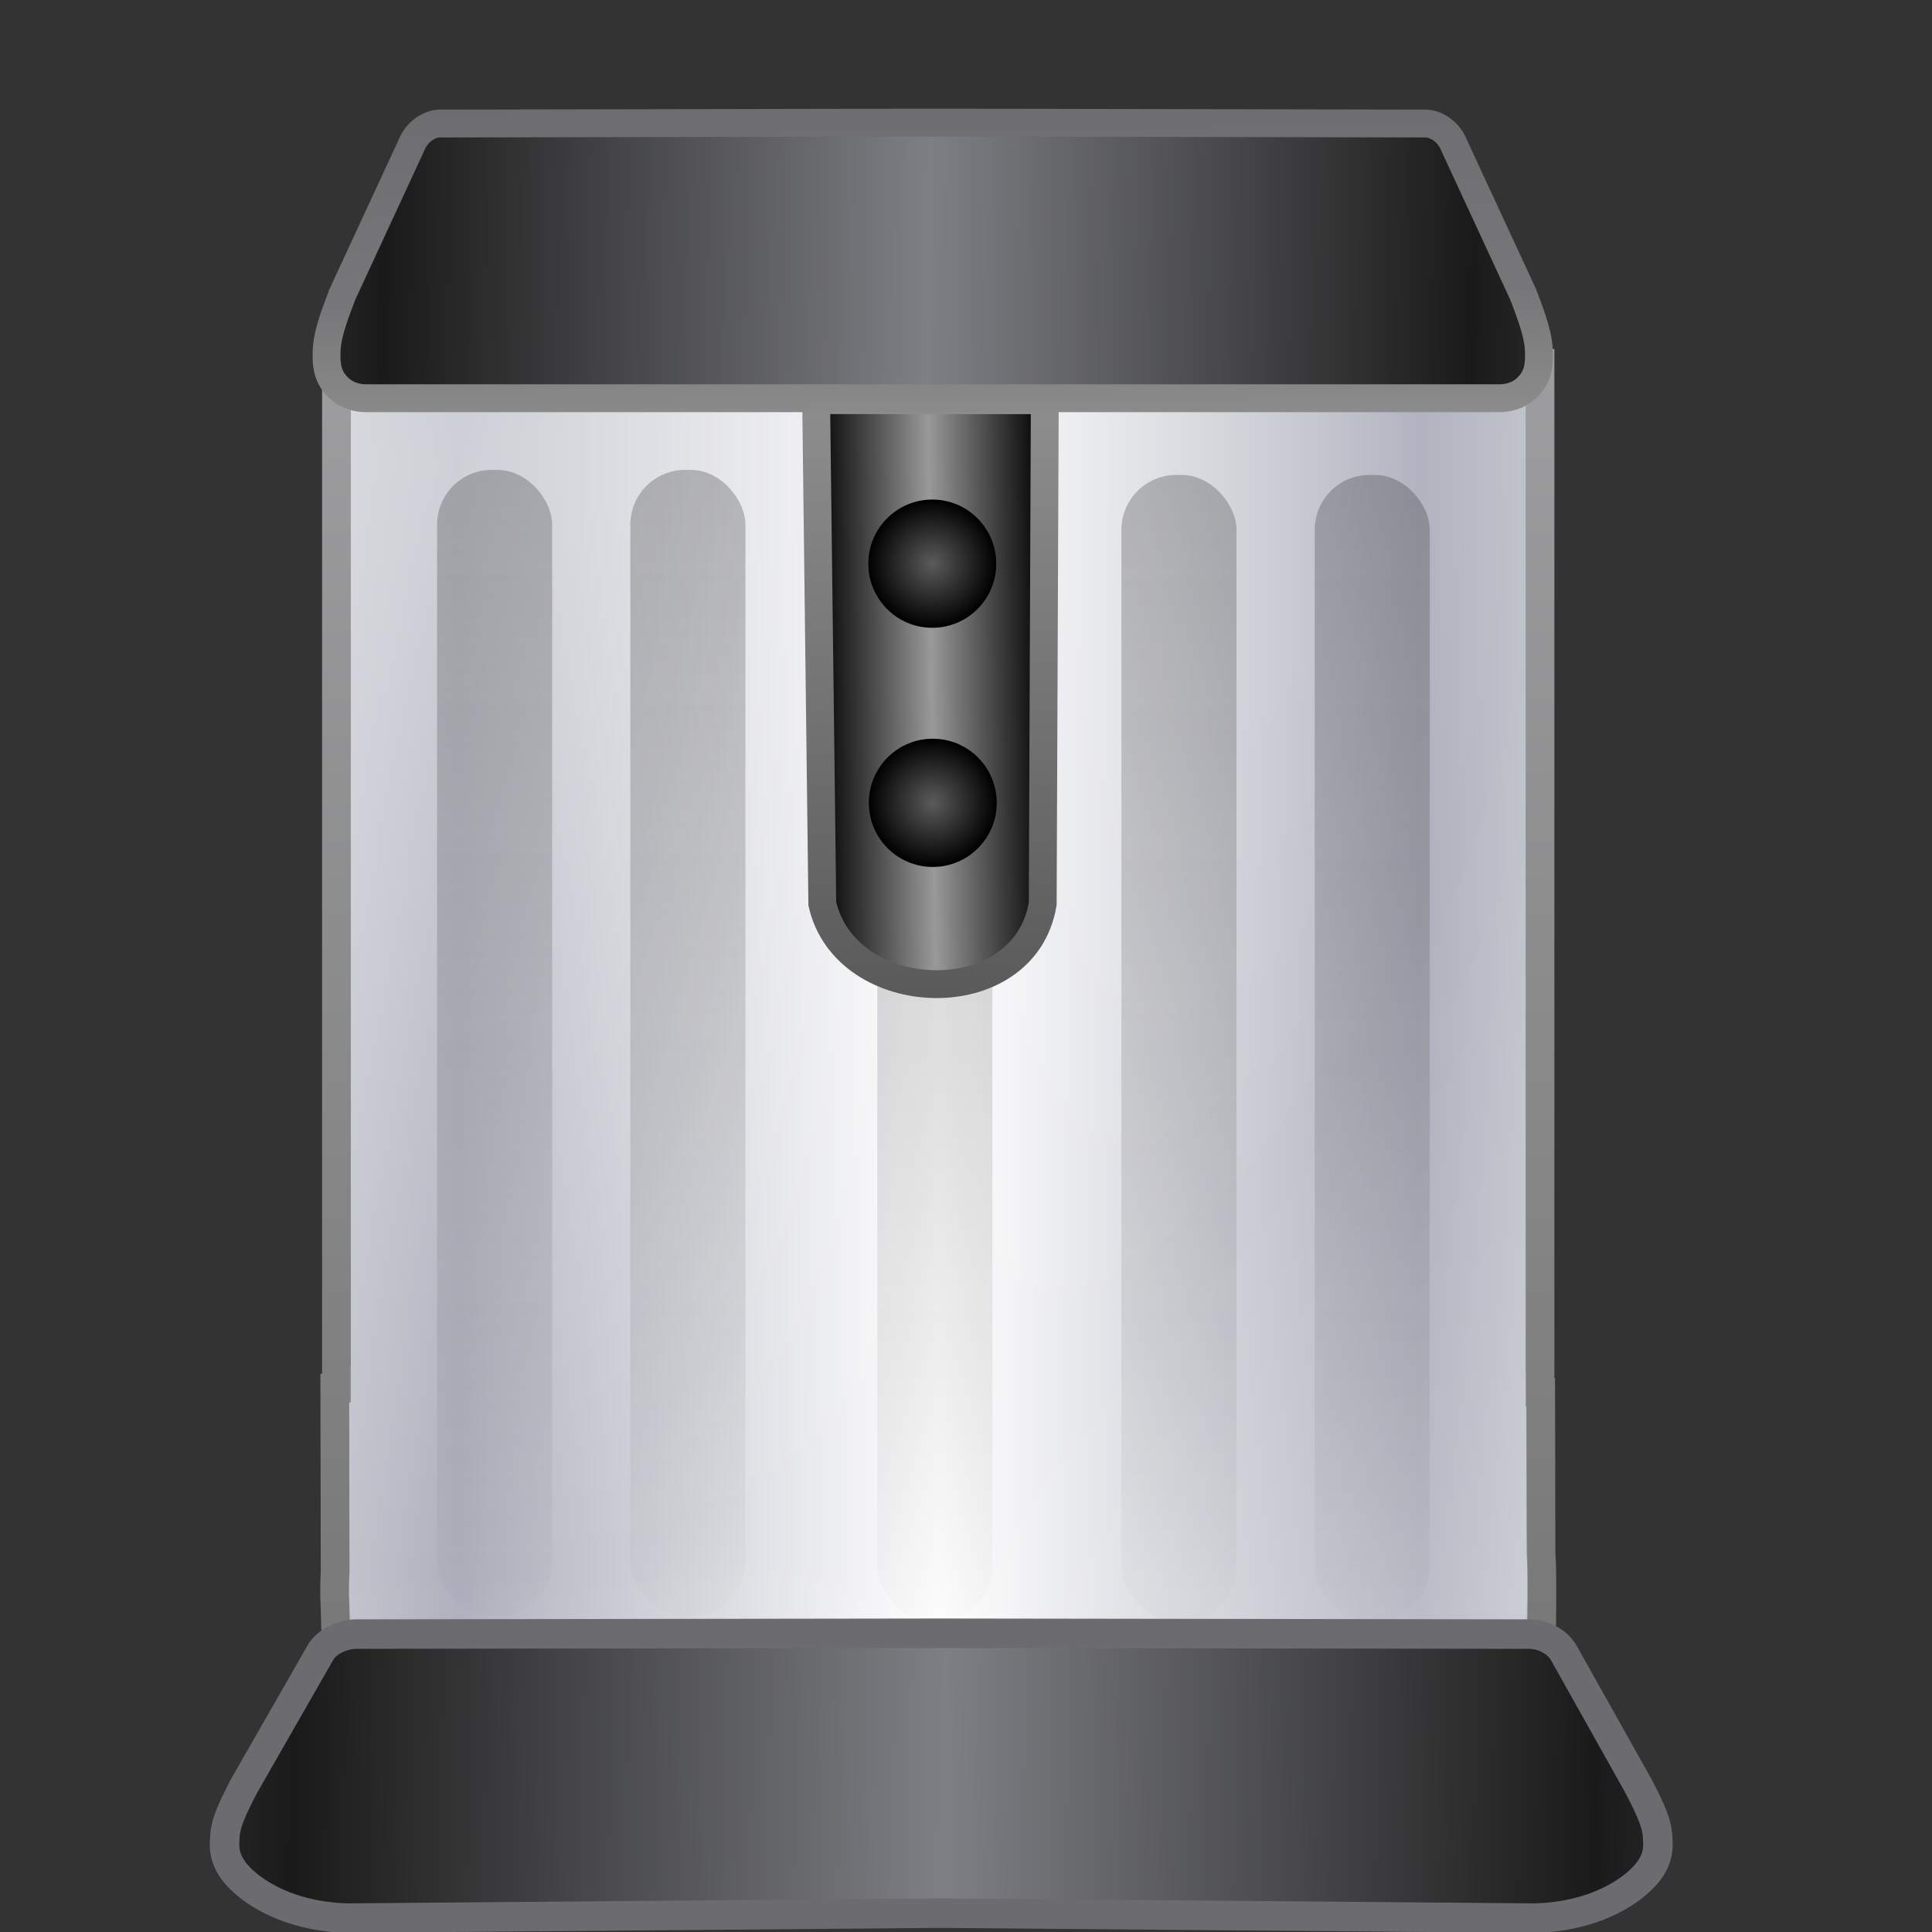 <svg width="128" version="1.0" xmlns="http://www.w3.org/2000/svg" height="128" xmlns:xlink="http://www.w3.org/1999/xlink">
<rect width="100%" height="100%" fill="#333333" stroke="none"/>
<defs id="defs3451">
<linearGradient id="linearGradient4013">
<stop offset="0" style="stop-color:#5b5b5b" id="stop4015"/>
<stop offset="1" id="stop4017"/>
</linearGradient>
<linearGradient gradientTransform="matrix(0.712,0,0,0.554,187.316,56.534)" spreadMethod="reflect" xlink:href="#linearGradient3919" id="linearGradient3582" y1="-33.34" x1="-165.934" y2="-33.229" gradientUnits="userSpaceOnUse" x2="-176.531"/>
<linearGradient id="linearGradient3911">
<stop offset="0" style="stop-color:#999" id="stop3913"/>
<stop offset="1" style="stop-color:#585858" id="stop3915"/>
</linearGradient>
<linearGradient gradientTransform="matrix(0.9,0,0,0.879,-116.874,-28.847)" id="linearGradient3719" xlink:href="#linearGradient3355-273-6-1" y1="166.632" y2="166.632" x1="145.264" x2="252.966" gradientUnits="userSpaceOnUse"/>
<linearGradient gradientTransform="matrix(0.712,0,0,0.554,187.316,56.534)" xlink:href="#linearGradient3911" id="linearGradient3584" y1="-69.818" x1="-176.454" y2="19.731" gradientUnits="userSpaceOnUse" x2="-177.443"/>
<linearGradient gradientTransform="matrix(0.659,0,0,0.71,105.921,27.498)" spreadMethod="reflect" xlink:href="#linearGradient3320-2" id="linearGradient3575" y1="-14.779" x1="-122.072" y2="-14.156" gradientUnits="userSpaceOnUse" x2="-67.359"/>
<linearGradient gradientTransform="matrix(0.788,0,0,0.632,115.667,125.444)" spreadMethod="reflect" id="linearGradient3717" xlink:href="#linearGradient3320-2-75" y1="-14.779" y2="-14.156" x1="-122.072" x2="-67.359" gradientUnits="userSpaceOnUse"/>
<linearGradient id="linearGradient3320-2">
<stop offset="0" style="stop-color:#1a1a1a" id="stop3323-6"/>
<stop offset="1" style="stop-color:#7e7f84" id="stop3325-8"/>
</linearGradient>
<linearGradient id="linearGradient3355-273-6-1">
<stop offset="0" style="stop-color:#6c6c70" id="stop4657-8-6"/>
<stop offset="0.45" style="stop-color:#6c6c70" id="stop3619-9-7"/>
<stop offset="1" style="stop-color:#6c6c70" id="stop4659-1-7"/>
</linearGradient>
<linearGradient id="linearGradient3355-273-6-2">
<stop offset="0" style="stop-color:#969696" id="stop4657-8-8"/>
<stop offset="0.45" style="stop-color:#777779" id="stop3619-9-1"/>
<stop offset="1" style="stop-color:#6c6c70" id="stop4659-1-5"/>
</linearGradient>
<linearGradient gradientTransform="matrix(0.93,0,0,0.944,109.083,115.083)" xlink:href="#linearGradient3355-273-6-2" id="linearGradient3577" y1="-88.463" x1="-38.885" y2="-116.542" gradientUnits="userSpaceOnUse" x2="-39.277"/>
<linearGradient id="linearGradient3320-2-75">
<stop offset="0" style="stop-color:#1a1a1a" id="stop3323-6-1"/>
<stop offset="1" style="stop-color:#7e7f84" id="stop3325-8-2"/>
</linearGradient>
<linearGradient id="linearGradient3919">
<stop offset="0" id="stop3921"/>
<stop offset="1" style="stop-color:#999" id="stop3923"/>
</linearGradient>
<linearGradient gradientTransform="matrix(0.942,0,0,0.944,-43.862,-193.463)" xlink:href="#linearGradient3205" id="linearGradient3587" y1="187.045" x1="112.551" y2="322.277" gradientUnits="userSpaceOnUse" x2="112.822"/>
<linearGradient gradientTransform="matrix(0.942,0,0,0.944,-14.882,-193.463)" xlink:href="#linearGradient3205" id="linearGradient3601" y1="187.045" x1="112.551" y2="322.277" gradientUnits="userSpaceOnUse" x2="112.822"/>
<linearGradient id="linearGradient3384-0">
<stop offset="0" style="stop-color:#6e6e6e" id="stop3386-6"/>
<stop offset="1" style="stop-color:#9f9fa1" id="stop3388-6"/>
</linearGradient>
<linearGradient id="linearGradient2793-2-0-403-4">
<stop offset="0" style="stop-color:#aeb1bd" id="stop4645-6"/>
<stop offset="1" style="stop-color:#fff" id="stop4647-7"/>
</linearGradient>
<linearGradient gradientTransform="matrix(3.322,0,0,4.322,-9.269,-44.021)" spreadMethod="reflect" xlink:href="#linearGradient2793-2-0-403-4" id="linearGradient3607" y1="26.411" x1="11.931" y2="26.411" gradientUnits="userSpaceOnUse" x2="21.515"/>
<linearGradient gradientTransform="matrix(2.749,0,0,2.844,-3.827,4.478)" xlink:href="#linearGradient3384-0" id="linearGradient3609" y1="45" x1="31.048" y2="5.5" gradientUnits="userSpaceOnUse" x2="31.048"/>
<linearGradient id="linearGradient3254-8-457-4">
<stop offset="0" style="stop-color:#fff" id="stop4669-8"/>
<stop offset="1" style="stop-color:#fff;stop-opacity:0" id="stop4671-2"/>
</linearGradient>
<linearGradient gradientTransform="translate(-29.784,-210.735)" xlink:href="#linearGradient3205" id="linearGradient3739" y1="187.045" x1="112.551" y2="322.277" gradientUnits="userSpaceOnUse" x2="112.822"/>
<linearGradient gradientTransform="translate(-16.19,-210.735)" xlink:href="#linearGradient3205" id="linearGradient3737" y1="187.045" x1="112.551" y2="322.277" gradientUnits="userSpaceOnUse" x2="112.822"/>
<linearGradient gradientTransform="matrix(0.942,0,0,0.944,-27.687,-193.463)" xlink:href="#linearGradient3205" id="linearGradient3598" y1="187.045" x1="112.551" y2="322.277" gradientUnits="userSpaceOnUse" x2="112.822"/>
<linearGradient id="linearGradient3205">
<stop offset="0" style="stop-color:#232323" id="stop3207"/>
<stop offset="1" style="stop-opacity:0" id="stop3209"/>
</linearGradient>
<radialGradient fx="66.675" fy="33.823" cx="66.675" cy="33.823" gradientTransform="matrix(1,0,0,0.988,0,0.398)" xlink:href="#linearGradient4013" id="radialGradient3751" r="3.801" gradientUnits="userSpaceOnUse"/>
<radialGradient fx="66.675" fy="33.823" cx="66.675" cy="33.823" gradientTransform="matrix(1,0,0,0.988,0,0.398)" xlink:href="#linearGradient4013" id="radialGradient3753" r="3.801" gradientUnits="userSpaceOnUse"/>
<radialGradient fx="99.391" fy="131.35" cx="99.391" cy="131.35" gradientTransform="matrix(-0.006,1.727,-1.653,-0.007,248.311,-139.986)" spreadMethod="reflect" xlink:href="#linearGradient3254-8-457-4" id="radialGradient3604" r="42.458" gradientUnits="userSpaceOnUse"/>
</defs>
<g id="g3597" transform="translate(0,4.4254875e-6)">
<path style="fill:url(#linearGradient3607);stroke:url(#linearGradient3609);stroke-width:1.904" id="path4141" d="m 22.292,24.076 0,67.89 -.111,0 .022,12.123 c -0.088,1.648 0.012,2.161 0.022,3.332 0.007,1.344 0.421,3.171 1.446,4.198 0.881,0.887 2.805,2.268 5.872,2.372 h 32.651 l 32.784,0 c 3.067,-0.103 5.08,-1.654 5.961,-2.541 1.025,-1.027 1.194,-2.684 1.201,-4.028 0.011,-1.171 0.043,-3.377 -0.044,-4.48 l -.022,-10.692 h -0.044 v -68.173 h -79.568 z "/>
<g style="stroke:none">
<path style="opacity:.4;fill:url(#radialGradient3604);stroke-width:1.957" id="path3283" d="m 23.242,22.433 0,68.127 -.109,0 .022,11.731 c -0.086,1.595 0.012,2.091 0.022,3.224 0.007,1.301 0.411,3.068 1.411,4.062 0.86,0.858 2.738,2.195 5.732,2.295 h 31.873 l 32.003,0 c 2.994,-0.1 4.959,-1.601 5.819,-2.459 1.001,-0.994 1.166,-2.598 1.172,-3.898 0.011,-1.134 0.043,-3.268 -0.043,-4.335 l -.022,-10.347 h -0.043 v -68.401 h -77.836 z "/>
<rect width="7.625" x="87.103" y="31.467" rx="3.631" ry="3.631" height="75.932" style="opacity:.4;fill:url(#linearGradient3601)" id="rect4107"/>
<rect width="7.625" x="74.298" y="31.467" rx="3.631" height="75.932" ry="3.631" style="opacity:.4;fill:url(#linearGradient3598)" id="rect4118"/>
<g id="g4134" transform="matrix(0.942,0,0,0.944,-44.976,5.118)">
<rect width="8.095" x="92.079" y="27.557" rx="3.847" ry="3.847" height="80.443" style="opacity:.4;fill:url(#linearGradient3737)" id="rect4136"/>
<rect width="8.095" x="78.485" y="27.557" rx="3.847" height="80.443" ry="3.847" style="opacity:.4;fill:url(#linearGradient3739)" id="rect4138"/>
</g>
<rect width="7.625" x="58.123" y="31.467" rx="3.631" ry="3.631" height="75.932" style="opacity:.4;fill:url(#linearGradient3587)" id="rect3412"/>
</g>
<path style="fill:url(#linearGradient3582);stroke:url(#linearGradient3584);stroke-width:1.845" id="path3421" d="m 54.071,26.512 .409,33.363 c 1.561,6.901 13.398,7.302 14.603,-0 l .137,-33.362 z "/>
<g style="stroke:none">
<path style="fill:url(#radialGradient3751)" id="path3423" d="m 70.476,33.823 c 0,2.075 -1.702,3.756 -3.801,3.756 -2.099,0 -3.801,-1.682 -3.801,-3.756 0,-2.075 1.702,-3.756 3.801,-3.756 2.099,0 3.801,1.682 3.801,3.756 z " transform="matrix(1.115,0,0,1.131,-12.577,-0.909)"/>
<path style="fill:url(#radialGradient3753)" id="path3425" d="m 70.476,33.823 c 0,2.075 -1.702,3.756 -3.801,3.756 -2.099,0 -3.801,-1.682 -3.801,-3.756 0,-2.075 1.702,-3.756 3.801,-3.756 2.099,0 3.801,1.682 3.801,3.756 z " transform="matrix(1.115,0,0,1.131,-12.543,14.936)"/>
</g>
<path style="fill:url(#linearGradient3575);stroke:url(#linearGradient3577);stroke-width:1.845" id="path3427" d="m 59.735,8.125 -30.487,.059 c -0.611,-0.038 -1.581,0.384 -2.005,1.475 l -4.563,9.852 c -0.627,1.647 -1.056,2.811 -1.046,3.982 -3e-06,0.708 0.057,1.376 0.639,2.035 0.413,0.472 1.049,0.851 2.005,0.855 h 35.456 4.127 35.456 c 0.957,-0.005 1.592,-0.383 2.005,-0.855 0.583,-0.659 0.639,-1.327 0.639,-2.035 0.01,-1.171 -0.419,-2.335 -1.046,-3.982 l -4.563,-9.852 c -0.425,-1.091 -1.394,-1.513 -2.005,-1.475 l -30.486,-.059 h -4.127 z "/>
<path style="fill:url(#linearGradient3717);stroke:url(#linearGradient3719);stroke-width:1.954" id="path3376-3" d="m 62.206,108.207 -38.508,.055 c -0.731,-0.034 -2.014,0.348 -2.521,1.319 l -5.02,8.764 c -0.75,1.466 -1.277,2.502 -1.266,3.544 -0.122,1.196 0.435,2.136 1.575,3.05 0.98,0.789 3.142,2.051 6.554,2.143 l 39.185,-.33 h 0.309 l 39.185,.33 c 3.412,-0.092 5.575,-1.354 6.554,-2.143 1.14,-0.914 1.698,-1.854 1.575,-3.05 0.011,-1.042 -0.516,-2.078 -1.266,-3.544 l -4.917,-8.764 c -0.508,-0.971 -1.689,-1.352 -2.42,-1.319 l -38.712,-.055 z "/>
</g>
</svg>
